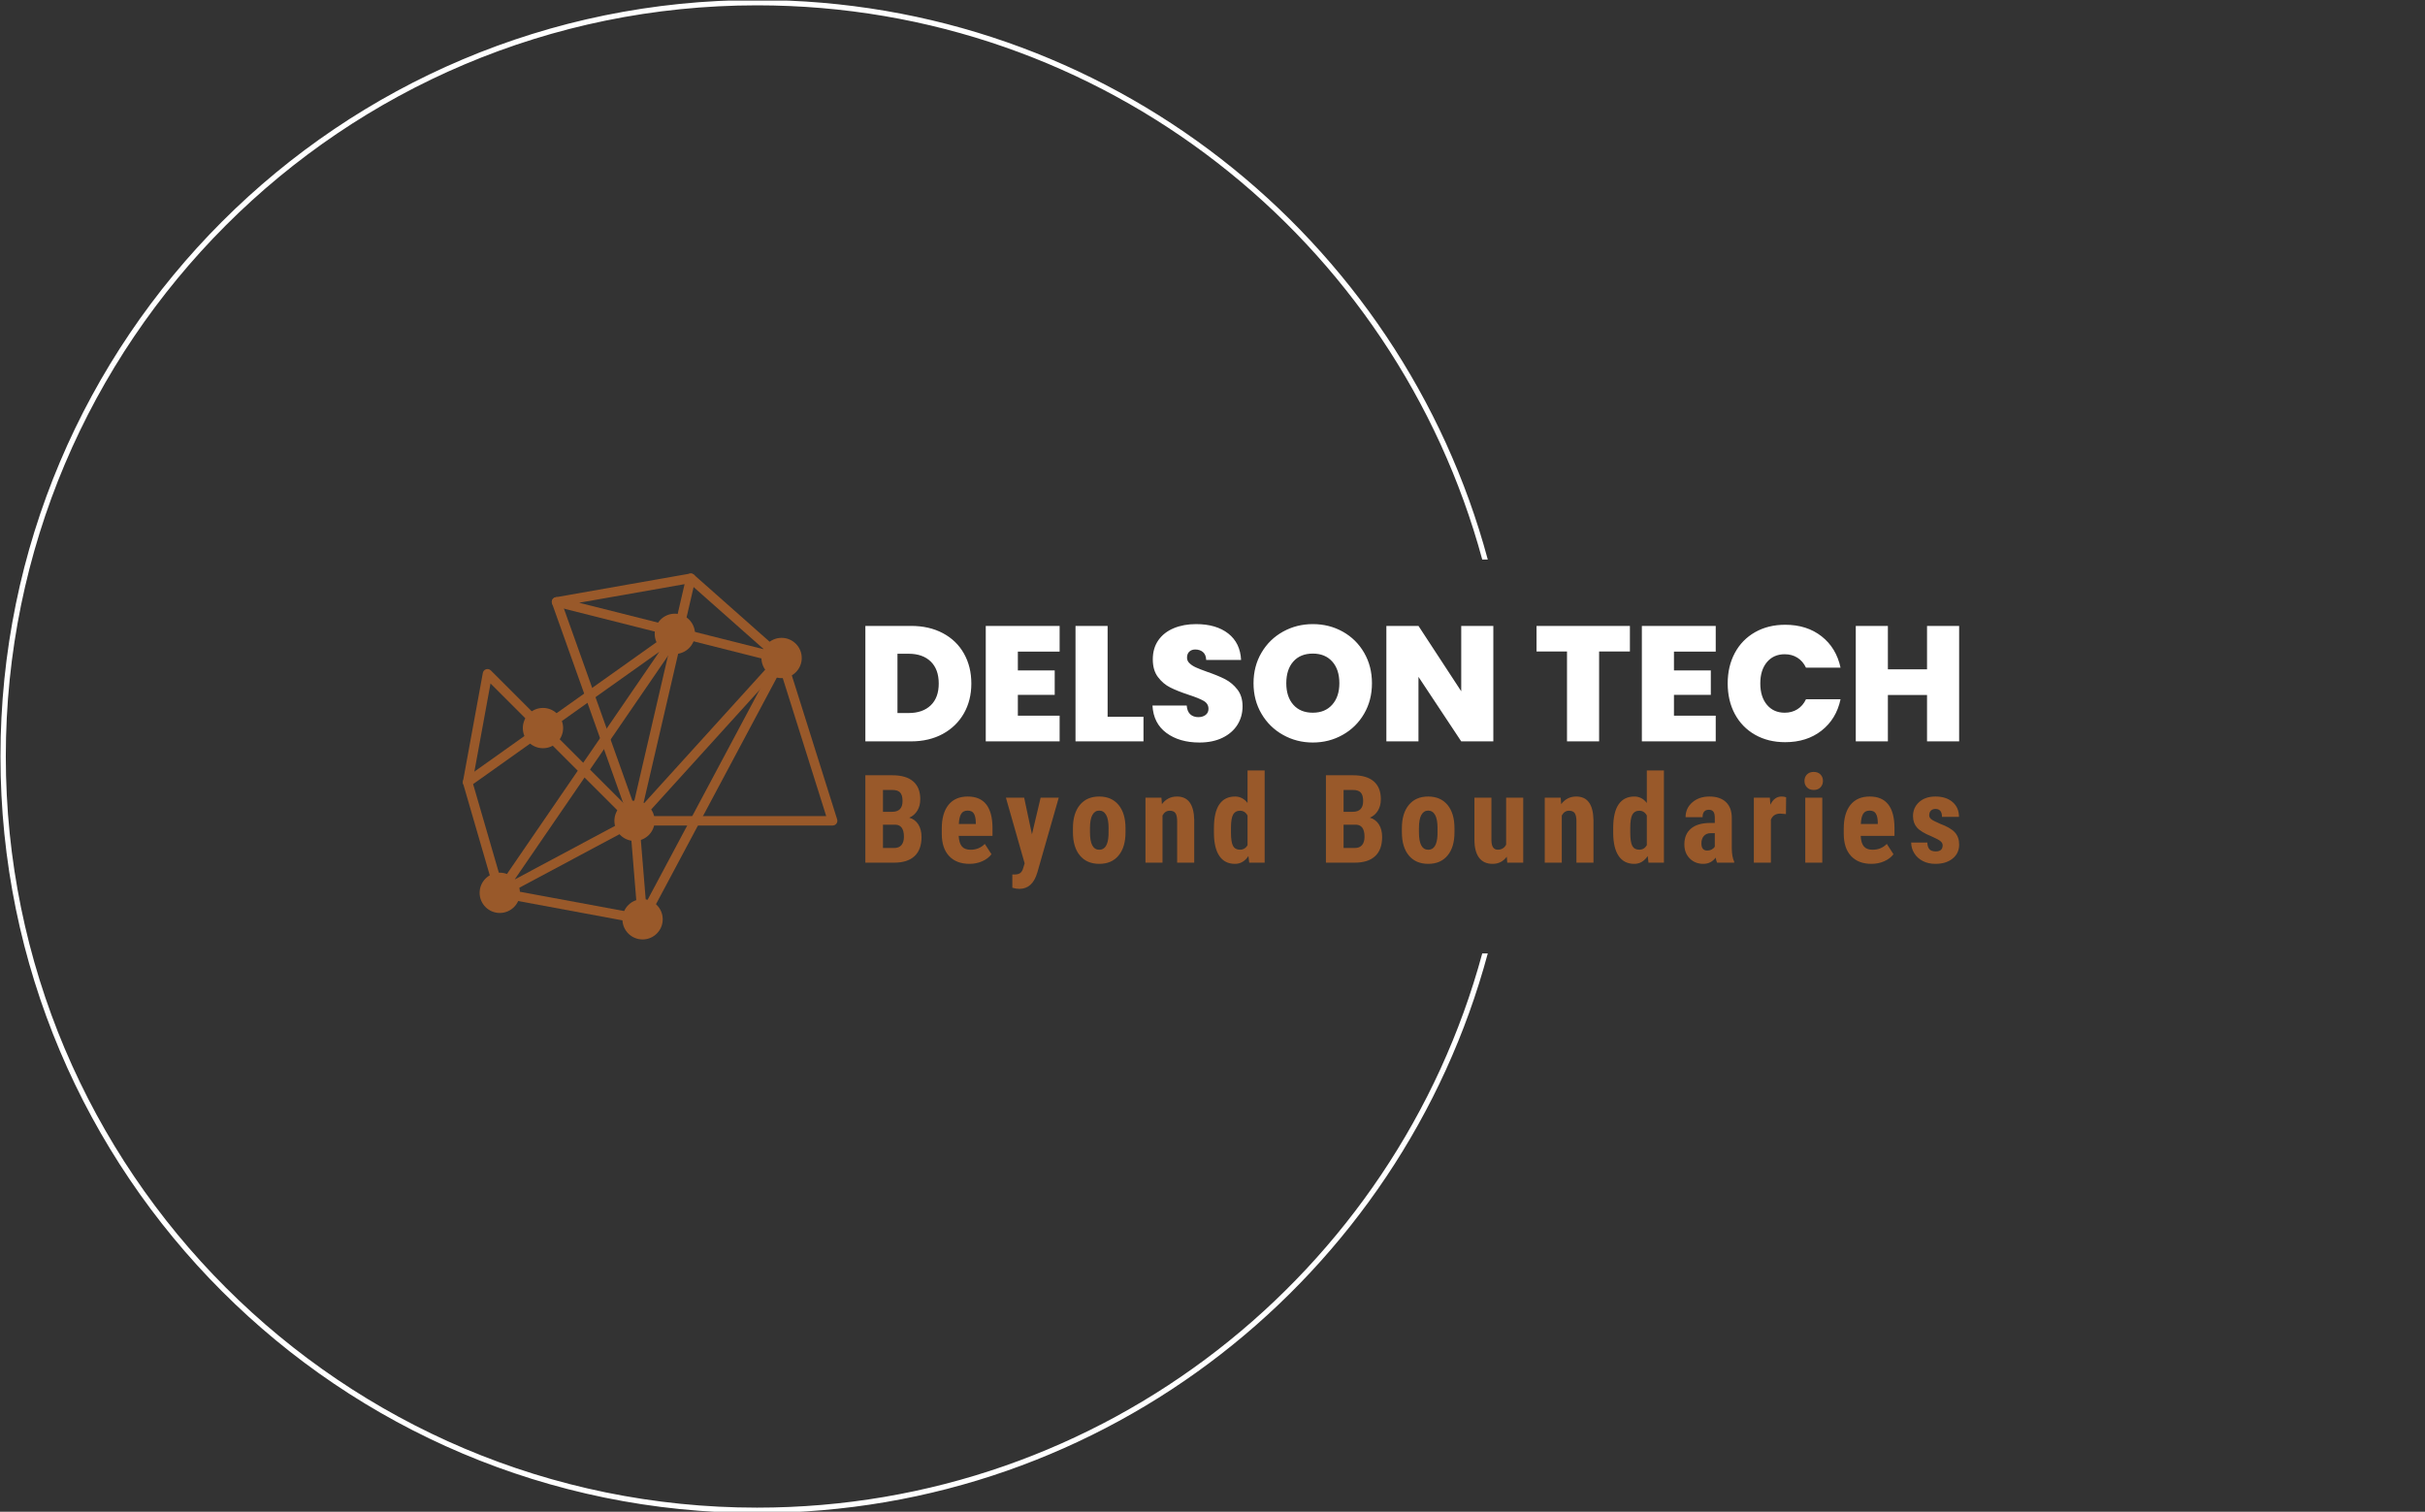 <svg xmlns="http://www.w3.org/2000/svg" version="1.1" xmlns:xlink="http://www.w3.org/1999/xlink" xmlns:svgjs="http://svgjs.dev/svgjs" width="2000" height="1247" viewBox="0 0 2000 1247"><rect x="0" y="0" width="2000" height="1247" fill="#333333" stroke="none"/><g transform="matrix(1,0,0,1,-1.212,0.505)"><svg viewBox="0 0 396 247" data-background-color="#ffffff" preserveAspectRatio="xMidYMid meet" height="1247" width="2000" xmlns="http://www.w3.org/2000/svg" xmlns:xlink="http://www.w3.org/1999/xlink"><g id="tight-bounds" transform="matrix(1,0,0,1,0.24,-0.1)"><svg viewBox="0 0 395.52 247.2" height="247.2" width="395.52"><g><svg></svg></g><g><svg viewBox="0 0 395.52 247.2" height="247.2" width="395.52"><g transform="matrix(1,0,0,1,75.544,93.708)"><svg viewBox="0 0 244.431 59.784" height="59.784" width="244.431"><g><svg viewBox="0 0 244.431 59.784" height="59.784" width="244.431"><g><svg viewBox="0 0 334.362 81.779" height="59.784" width="244.431"><g transform="matrix(1,0,0,1,89.931,11.302)"><svg viewBox="0 0 244.431 59.175" height="59.175" width="244.431"><g id="textblocktransform"><svg viewBox="0 0 244.431 59.175" height="59.175" width="244.431" id="textblock"><g><svg viewBox="0 0 244.431 26.464" height="26.464" width="244.431"><g transform="matrix(1,0,0,1,0,0)"><svg width="244.431" viewBox="2.8 -35.8 333.88 36.15" height="26.464" data-palette-color="#ffffff"><path d="M16.75-35.25Q22.3-35.25 26.48-33.02 30.65-30.8 32.9-26.8 35.15-22.8 35.15-17.65L35.15-17.65Q35.15-12.55 32.88-8.55 30.6-4.55 26.43-2.27 22.25 0 16.75 0L16.75 0 2.8 0 2.8-35.25 16.75-35.25ZM16-8.65Q20.3-8.65 22.75-11 25.2-13.35 25.2-17.65L25.2-17.65Q25.2-22 22.75-24.38 20.3-26.75 16-26.75L16-26.75 12.6-26.75 12.6-8.65 16-8.65ZM62.1-27.4L49.35-27.4 49.35-21.65 60.6-21.65 60.6-14.2 49.35-14.2 49.35-7.85 62.1-7.85 62.1 0 39.55 0 39.55-35.25 62.1-35.25 62.1-27.4ZM76.75-35.25L76.75-7.5 87.7-7.5 87.7 0 66.95 0 66.95-35.25 76.75-35.25ZM104.79 0.35Q98.64 0.35 94.69-2.58 90.74-5.5 90.44-10.95L90.44-10.95 100.89-10.95Q101.04-9.1 101.99-8.25 102.94-7.4 104.44-7.4L104.44-7.4Q105.79-7.4 106.67-8.08 107.54-8.75 107.54-9.95L107.54-9.95Q107.54-11.5 106.09-12.35 104.64-13.2 101.39-14.25L101.39-14.25Q97.94-15.4 95.82-16.48 93.69-17.55 92.12-19.63 90.54-21.7 90.54-25.05L90.54-25.05Q90.54-28.45 92.24-30.88 93.94-33.3 96.94-34.55 99.94-35.8 103.74-35.8L103.74-35.8Q109.89-35.8 113.57-32.93 117.24-30.05 117.49-24.85L117.49-24.85 106.84-24.85Q106.79-26.45 105.87-27.25 104.94-28.05 103.49-28.05L103.49-28.05Q102.39-28.05 101.69-27.4 100.99-26.75 100.99-25.55L100.99-25.55Q100.99-24.55 101.77-23.83 102.54-23.1 103.69-22.58 104.84-22.05 107.09-21.25L107.09-21.25Q110.44-20.1 112.62-18.98 114.79-17.85 116.37-15.83 117.94-13.8 117.94-10.7L117.94-10.7Q117.94-7.55 116.37-5.05 114.79-2.55 111.82-1.1 108.84 0.35 104.79 0.35L104.79 0.35ZM139.39 0.35Q134.44 0.35 130.29-1.98 126.14-4.3 123.72-8.43 121.29-12.55 121.29-17.75L121.29-17.75Q121.29-22.95 123.72-27.08 126.14-31.2 130.29-33.5 134.44-35.8 139.39-35.8L139.39-35.8Q144.39-35.8 148.52-33.5 152.64-31.2 155.04-27.08 157.44-22.95 157.44-17.75L157.44-17.75Q157.44-12.55 155.04-8.43 152.64-4.3 148.49-1.98 144.34 0.35 139.39 0.35L139.39 0.35ZM139.39-8.75Q143.14-8.75 145.31-11.2 147.49-13.65 147.49-17.75L147.49-17.75Q147.49-21.95 145.31-24.38 143.14-26.8 139.39-26.8L139.39-26.8Q135.59-26.8 133.44-24.38 131.29-21.95 131.29-17.75L131.29-17.75Q131.29-13.6 133.44-11.18 135.59-8.75 139.39-8.75L139.39-8.75ZM194.49-35.25L194.49 0 184.69 0 171.64-19.7 171.64 0 161.84 0 161.84-35.25 171.64-35.25 184.69-15.3 184.69-35.25 194.49-35.25ZM207.68-35.25L236.18-35.25 236.18-27.45 226.78-27.45 226.78 0 216.98 0 216.98-27.45 207.68-27.45 207.68-35.25ZM262.38-27.4L249.63-27.4 249.63-21.65 260.88-21.65 260.88-14.2 249.63-14.2 249.63-7.85 262.38-7.85 262.38 0 239.83 0 239.83-35.25 262.38-35.25 262.38-27.4ZM266.03-17.7Q266.03-22.9 268.2-26.98 270.38-31.05 274.38-33.33 278.38-35.6 283.58-35.6L283.58-35.6Q290.18-35.6 294.68-32.08 299.18-28.55 300.48-22.5L300.48-22.5 289.93-22.5Q288.98-24.5 287.3-25.55 285.63-26.6 283.43-26.6L283.43-26.6Q280.03-26.6 278-24.18 275.98-21.75 275.98-17.7L275.98-17.7Q275.98-13.6 278-11.18 280.03-8.75 283.43-8.75L283.43-8.75Q285.63-8.75 287.3-9.8 288.98-10.85 289.93-12.85L289.93-12.85 300.48-12.85Q299.18-6.8 294.68-3.28 290.18 0.25 283.58 0.25L283.58 0.25Q278.38 0.25 274.38-2.02 270.38-4.3 268.2-8.38 266.03-12.45 266.03-17.7L266.03-17.7ZM326.88-35.25L336.68-35.25 336.68 0 326.88 0 326.88-14.15 314.93-14.15 314.93 0 305.13 0 305.13-35.25 314.93-35.25 314.93-22 326.88-22 326.88-35.25Z" opacity="1" transform="matrix(1,0,0,1,0,0)" fill="#ffffff" class="wordmark-text-0" data-fill-palette-color="primary" id="text-0"></path></svg></g></svg></g><g transform="matrix(1,0,0,1,0,32.711)"><svg viewBox="0 0 244.431 26.464" height="26.464" width="244.431"><g transform="matrix(1,0,0,1,0,0)"><svg width="244.431" viewBox="2.86 -37.5 444.91 48.17" height="26.464" data-palette-color="#99592a"><path d="M14.62 0L2.86 0 2.86-35.55 13.84-35.55Q19.41-35.55 22.3-33.07 25.2-30.59 25.2-25.81L25.2-25.81Q25.2-23.1 24-21.14 22.8-19.19 20.73-18.29L20.73-18.29Q23.12-17.6 24.41-15.54 25.71-13.48 25.71-10.45L25.71-10.45Q25.71-5.27 22.86-2.64 20.02 0 14.62 0L14.62 0ZM15.09-15.45L10.03-15.45 10.03-5.96 14.62-5.96Q16.55-5.96 17.55-7.15 18.55-8.35 18.55-10.55L18.55-10.55Q18.55-15.33 15.09-15.45L15.09-15.45ZM10.03-29.57L10.03-20.68 13.77-20.68Q17.99-20.68 17.99-25.05L17.99-25.05Q17.99-27.47 17.02-28.52 16.04-29.57 13.84-29.57L13.84-29.57 10.03-29.57ZM45.23 0.49L45.23 0.49Q39.91 0.49 36.93-2.69 33.95-5.86 33.95-11.77L33.95-11.77 33.95-13.87Q33.95-20.12 36.68-23.51 39.42-26.9 44.52-26.9L44.52-26.9Q49.5-26.9 52.02-23.72 54.53-20.53 54.58-14.28L54.58-14.28 54.58-10.89 40.83-10.89Q40.98-7.96 42.13-6.6 43.27-5.25 45.67-5.25L45.67-5.25Q49.13-5.25 51.45-7.62L51.45-7.62 54.16-3.44Q52.89-1.68 50.48-0.6 48.06 0.49 45.23 0.49ZM40.88-15.72L40.88-15.72 47.79-15.72 47.79-16.36Q47.74-18.73 47.01-19.95 46.28-21.17 44.47-21.17 42.66-21.17 41.85-19.87 41.03-18.58 40.88-15.72ZM67.46-26.42L70.63-11.5 74.15-26.42 81.52-26.42 72.83 3.96Q70.88 10.67 65.48 10.67L65.48 10.67Q64.24 10.67 62.65 10.21L62.65 10.21 62.65 4.81 63.45 4.83Q65.07 4.83 65.88 4.21 66.7 3.59 67.12 2.05L67.12 2.05 67.65 0.27 60.04-26.42 67.46-26.42ZM87.3-12.38L87.3-14.06Q87.3-20.07 90.13-23.49 92.96-26.9 97.96-26.9L97.96-26.9Q103.02-26.9 105.85-23.49 108.68-20.07 108.68-14.01L108.68-14.01 108.68-12.33Q108.68-6.3 105.87-2.91 103.07 0.49 98.01 0.49L98.01 0.49Q92.94 0.49 90.12-2.92 87.3-6.32 87.3-12.38L87.3-12.38ZM94.23-14.06L94.23-12.33Q94.23-5.25 98.01-5.25L98.01-5.25Q101.5-5.25 101.77-11.16L101.77-11.16 101.8-14.06Q101.8-17.68 100.8-19.42 99.8-21.17 97.96-21.17L97.96-21.17Q96.21-21.17 95.22-19.42 94.23-17.68 94.23-14.06L94.23-14.06ZM116.8-26.42L123.29-26.42 123.49-23.8Q125.83-26.9 129.62-26.9L129.62-26.9Q136.43-26.9 136.63-17.36L136.63-17.36 136.63 0 129.69 0 129.69-16.85Q129.69-19.09 129.02-20.1 128.35-21.12 126.66-21.12L126.66-21.12Q124.78-21.12 123.73-19.19L123.73-19.19 123.73 0 116.8 0 116.8-26.42ZM144.65-12.01L144.65-14.01Q144.65-20.51 146.84-23.71 149.04-26.9 153.24-26.9L153.24-26.9Q156.29-26.9 158.32-24.27L158.32-24.27 158.32-37.5 165.28-37.5 165.28 0 159 0 158.68-2.69Q156.56 0.49 153.22 0.49L153.22 0.49Q149.06 0.49 146.88-2.69 144.69-5.86 144.65-12.01L144.65-12.01ZM151.58-14.11L151.58-12.28Q151.58-8.37 152.41-6.82 153.24-5.27 155.22-5.27L155.22-5.27Q157.27-5.27 158.32-7.1L158.32-7.1 158.32-19.17Q157.29-21.12 155.24-21.12L155.24-21.12Q153.34-21.12 152.46-19.58 151.58-18.04 151.58-14.11L151.58-14.11ZM201.97 0L190.2 0 190.2-35.55 201.19-35.55Q206.76-35.55 209.65-33.07 212.54-30.59 212.54-25.81L212.54-25.81Q212.54-23.1 211.35-21.14 210.15-19.19 208.08-18.29L208.08-18.29Q210.47-17.6 211.76-15.54 213.06-13.48 213.06-10.45L213.06-10.45Q213.06-5.27 210.21-2.64 207.37 0 201.97 0L201.97 0ZM202.44-15.45L197.38-15.45 197.38-5.96 201.97-5.96Q203.9-5.96 204.9-7.15 205.9-8.35 205.9-10.55L205.9-10.55Q205.9-15.33 202.44-15.45L202.44-15.45ZM197.38-29.57L197.38-20.68 201.12-20.68Q205.34-20.68 205.34-25.05L205.34-25.05Q205.34-27.47 204.36-28.52 203.39-29.57 201.19-29.57L201.19-29.57 197.38-29.57ZM221.1-12.38L221.1-14.06Q221.1-20.07 223.93-23.49 226.77-26.9 231.77-26.9L231.77-26.9Q236.82-26.9 239.66-23.49 242.49-20.07 242.49-14.01L242.49-14.01 242.49-12.33Q242.49-6.3 239.68-2.91 236.87 0.49 231.82 0.49L231.82 0.49Q226.74 0.49 223.92-2.92 221.1-6.32 221.1-12.38L221.1-12.38ZM228.04-14.06L228.04-12.33Q228.04-5.25 231.82-5.25L231.82-5.25Q235.31-5.25 235.58-11.16L235.58-11.16 235.6-14.06Q235.6-17.68 234.6-19.42 233.6-21.17 231.77-21.17L231.77-21.17Q230.01-21.17 229.02-19.42 228.04-17.68 228.04-14.06L228.04-14.06ZM263.96 0L263.77-2.42Q261.62 0.49 258 0.49L258 0.49Q254.37 0.49 252.49-2.01 250.61-4.52 250.61-9.3L250.61-9.3 250.61-26.42 257.52-26.42 257.52-9.13Q257.56-5.27 260.08-5.27L260.08-5.27Q262.45-5.27 263.5-7.32L263.5-7.32 263.5-26.42 270.46-26.42 270.46 0 263.96 0ZM279.21-26.42L285.7-26.42 285.9-23.8Q288.24-26.9 292.03-26.9L292.03-26.9Q298.84-26.9 299.03-17.36L299.03-17.36 299.03 0 292.1 0 292.1-16.85Q292.1-19.09 291.43-20.1 290.76-21.12 289.07-21.12L289.07-21.12Q287.19-21.12 286.14-19.19L286.14-19.19 286.14 0 279.21 0 279.21-26.42ZM307.05-12.01L307.05-14.01Q307.05-20.51 309.25-23.71 311.45-26.9 315.65-26.9L315.65-26.9Q318.7-26.9 320.73-24.27L320.73-24.27 320.73-37.5 327.68-37.5 327.68 0 321.41 0 321.09-2.69Q318.97 0.49 315.62 0.49L315.62 0.49Q311.47 0.49 309.29-2.69 307.1-5.86 307.05-12.01L307.05-12.01ZM313.99-14.11L313.99-12.28Q313.99-8.37 314.82-6.82 315.65-5.27 317.63-5.27L317.63-5.27Q319.68-5.27 320.73-7.1L320.73-7.1 320.73-19.17Q319.7-21.12 317.65-21.12L317.65-21.12Q315.75-21.12 314.87-19.58 313.99-18.04 313.99-14.11L313.99-14.11ZM356.26 0L349.3 0Q349.01-0.61 348.72-2.05L348.72-2.05Q346.86 0.49 343.69 0.49L343.69 0.49Q340.37 0.49 338.18-1.71 336-3.91 336-7.4L336-7.4Q336-11.55 338.65-13.82 341.3-16.09 346.28-16.14L346.28-16.14 348.38-16.14 348.38-18.26Q348.38-20.04 347.77-20.78 347.16-21.51 345.98-21.51L345.98-21.51Q343.4-21.51 343.4-18.48L343.4-18.48 336.49-18.48Q336.49-22.14 339.23-24.52 341.98-26.9 346.18-26.9L346.18-26.9Q350.52-26.9 352.9-24.65 355.29-22.39 355.29-18.19L355.29-18.19 355.29-5.76Q355.33-2.34 356.26-0.42L356.26-0.42 356.26 0ZM345.23-4.93L345.23-4.93Q346.37-4.93 347.18-5.4 347.99-5.86 348.38-6.49L348.38-6.49 348.38-11.99 346.72-11.99Q344.96-11.99 343.94-10.86 342.93-9.74 342.93-7.86L342.93-7.86Q342.93-4.93 345.23-4.93ZM377.39-26.59L377.32-19.75 375.02-19.95Q372.19-19.95 371.19-17.46L371.19-17.46 371.19 0 364.26 0 364.26-26.42 370.78-26.42 370.97-23.56Q372.61-26.9 375.49-26.9L375.49-26.9Q376.66-26.9 377.39-26.59L377.39-26.59ZM392.1-26.42L392.1 0 385.17 0 385.17-26.42 392.1-26.42ZM384.85-33.25L384.85-33.25Q384.85-34.86 385.88-35.89 386.9-36.91 388.61-36.91 390.32-36.91 391.35-35.89 392.37-34.86 392.37-33.25L392.37-33.25Q392.37-31.67 391.36-30.62 390.35-29.57 388.61-29.57 386.88-29.57 385.87-30.62 384.85-31.67 384.85-33.25ZM412.11 0.49L412.11 0.49Q406.79 0.49 403.81-2.69 400.83-5.86 400.83-11.77L400.83-11.77 400.83-13.87Q400.83-20.12 403.57-23.51 406.3-26.9 411.4-26.9L411.4-26.9Q416.38-26.9 418.9-23.72 421.41-20.53 421.46-14.28L421.46-14.28 421.46-10.89 407.72-10.89Q407.86-7.96 409.01-6.6 410.16-5.25 412.55-5.25L412.55-5.25Q416.02-5.25 418.34-7.62L418.34-7.62 421.05-3.44Q419.78-1.68 417.36-0.6 414.94 0.49 412.11 0.49ZM407.77-15.72L407.77-15.72 414.68-15.72 414.68-16.36Q414.63-18.73 413.89-19.95 413.16-21.17 411.36-21.17 409.55-21.17 408.73-19.87 407.91-18.58 407.77-15.72ZM441.06-7.08L441.06-7.08Q441.06-7.96 440.21-8.7 439.37-9.45 436.47-10.72L436.47-10.72Q432.19-12.45 430.59-14.31 429-16.16 429-18.92L429-18.92Q429-22.39 431.5-24.65 434-26.9 438.13-26.9L438.13-26.9Q442.47-26.9 445.08-24.66 447.7-22.41 447.7-18.63L447.7-18.63 440.79-18.63Q440.79-21.85 438.1-21.85L438.1-21.85Q437-21.85 436.29-21.17 435.59-20.48 435.59-19.26L435.59-19.26Q435.59-18.38 436.37-17.71 437.15-17.04 440.05-15.8L440.05-15.8Q444.28-14.23 446.02-12.32 447.77-10.4 447.77-7.35L447.77-7.35Q447.77-3.81 445.11-1.66 442.45 0.49 438.13 0.49L438.13 0.49Q435.22 0.49 433-0.65 430.78-1.78 429.52-3.81 428.26-5.83 428.26-8.18L428.26-8.18 434.83-8.18Q434.88-6.37 435.67-5.47 436.47-4.57 438.27-4.57L438.27-4.57Q441.06-4.57 441.06-7.08Z" opacity="1" transform="matrix(1,0,0,1,0,0)" fill="#99592a" class="slogan-text-1" data-fill-palette-color="secondary" id="text-1"></path></svg></g></svg></g></svg></g></svg></g><g><svg viewBox="0 0 83.683 81.779" height="81.779" width="83.683"><g><svg xmlns="http://www.w3.org/2000/svg" xmlns:xlink="http://www.w3.org/1999/xlink" version="1.1" x="0" y="0" viewBox="4 5.013 91.059 88.987" enable-background="new 0 0 100 100" xml:space="preserve" height="81.779" width="83.683" class="icon-icon-0" data-fill-palette-color="accent" id="icon-0"><g fill="#99592a" data-fill-palette-color="accent"><circle cx="55.538" cy="19.677" r="4.9" fill="#99592a" data-fill-palette-color="accent"></circle></g><g fill="#99592a" data-fill-palette-color="accent"><circle cx="23.472" cy="42.596" r="4.9" fill="#99592a" data-fill-palette-color="accent"></circle></g><g fill="#99592a" data-fill-palette-color="accent"><circle cx="45.736" cy="65.145" r="4.9" fill="#99592a" data-fill-palette-color="accent"></circle></g><g fill="#99592a" data-fill-palette-color="accent"><circle cx="12.968" cy="82.662" r="4.9" fill="#99592a" data-fill-palette-color="accent"></circle></g><g fill="#99592a" data-fill-palette-color="accent"><circle cx="81.493" cy="25.552" r="4.9" fill="#99592a" data-fill-palette-color="accent"></circle></g><g fill="#99592a" data-fill-palette-color="accent"><circle cx="47.69" cy="89.1" r="4.9" fill="#99592a" data-fill-palette-color="accent"></circle></g><g fill="#99592a" data-fill-palette-color="accent"><path d="M12.968 83.811c-0.145 0-0.287-0.027-0.419-0.078-0.101-0.041-0.197-0.094-0.285-0.162-0.15-0.117-0.273-0.273-0.353-0.457-0.02-0.047-0.037-0.096-0.05-0.143L4.046 56.078c-0.136-0.471 0.039-0.975 0.438-1.258l51.203-36.386c0.455-0.323 1.075-0.273 1.473 0.117s0.457 1.01 0.143 1.47L16.579 79.428l28.615-15.297c0.166-0.088 0.353-0.135 0.542-0.135h46.606L80.492 26.358 58.655 7.024c-0.475-0.421-0.52-1.147-0.098-1.623 0.42-0.475 1.147-0.52 1.622-0.099l22.075 19.545c0.156 0.139 0.272 0.317 0.335 0.516l12.417 39.437c0.109 0.348 0.047 0.729-0.17 1.023-0.217 0.297-0.561 0.471-0.927 0.471H46.024L13.532 83.664c-0.051 0.027-0.104 0.053-0.159 0.074-0.069 0.025-0.141 0.045-0.212 0.057C13.097 83.807 13.032 83.811 12.968 83.811zM6.482 56.221l6.912 23.785 38.356-55.953L6.482 56.221z" fill="#99592a" data-fill-palette-color="accent"></path></g><g fill="#99592a" data-fill-palette-color="accent"><path d="M45.737 66.295c-0.077 0-0.155-0.008-0.233-0.023l0 0c-0.001 0-0.002 0-0.002 0-0.017-0.004-0.032-0.008-0.047-0.012l0 0c-0.003 0-0.004 0-0.006-0.002l0 0c-0.213-0.055-0.396-0.164-0.539-0.312L10.716 31.75 6.281 55.965c-0.114 0.625-0.714 1.037-1.338 0.924-0.625-0.115-1.038-0.715-0.924-1.338l4.829-26.37c0.076-0.42 0.381-0.763 0.788-0.891 0.408-0.127 0.854-0.018 1.155 0.285l34.292 34.292 9.896-42.656-28.495-7.184c-0.526-0.132-0.888-0.614-0.868-1.156s0.416-0.997 0.949-1.091l32.653-5.749c0.38-0.067 0.769 0.062 1.033 0.341 0.266 0.28 0.373 0.675 0.286 1.051l-2.81 12.109 24.046 6.062c0.391 0.099 0.702 0.396 0.819 0.782 0.116 0.386 0.022 0.806-0.249 1.105L46.603 65.9c-0.065 0.076-0.141 0.143-0.224 0.197 0 0.002-0.001 0.002-0.001 0.002-0.001 0-0.001 0-0.002 0l-0.001 0.002c-0.001 0-0.001 0-0.001 0-0.017 0.012-0.032 0.021-0.049 0.031-0.001 0-0.001 0-0.001 0-0.001 0-0.001 0-0.002 0.002h-0.001c-0.001 0-0.001 0-0.001 0C46.146 66.238 45.945 66.295 45.737 66.295zM57.209 20.773l-9.354 40.323 31.499-34.74L57.209 20.773zM32.262 12.112l23.237 5.858 2.406-10.373L32.262 12.112z" fill="#99592a" data-fill-palette-color="accent"></path></g><g fill="#99592a" data-fill-palette-color="accent"><path d="M47.69 90.25c-0.069 0-0.14-0.006-0.21-0.02l-34.722-6.439c-0.624-0.115-1.036-0.715-0.921-1.34 0.116-0.623 0.717-1.037 1.34-0.92l33.245 6.164-1.82-22.307-18.92-53.09c-0.214-0.598 0.099-1.256 0.697-1.469 0.598-0.213 1.255 0.099 1.469 0.697L46.819 64.76c0.033 0.094 0.055 0.191 0.062 0.293l1.955 23.953c0.028 0.357-0.11 0.707-0.376 0.947C48.248 90.145 47.973 90.25 47.69 90.25z" fill="#99592a" data-fill-palette-color="accent"></path></g><g fill="#99592a" data-fill-palette-color="accent"><path d="M47.689 90.25c-0.183 0-0.367-0.043-0.54-0.135-0.561-0.301-0.772-0.996-0.474-1.557l33.803-63.391c0.299-0.56 0.995-0.772 1.556-0.474 0.56 0.299 0.771 0.996 0.474 1.556L48.705 89.641C48.498 90.029 48.101 90.25 47.689 90.25z" fill="#99592a" data-fill-palette-color="accent"></path></g></svg></g></svg></g></svg></g></svg></g></svg></g><g><path d="M0 123.6c0-68.262 55.338-123.6 123.6-123.6 57.132 0 105.211 38.763 119.37 91.425l-0.903 0c-14.136-52.174-61.82-90.552-118.467-90.553-67.781 0-122.728 54.947-122.728 122.728 0 67.781 54.947 122.728 122.728 122.728 56.647 0 104.33-38.378 118.467-90.553h0.903c-14.159 52.661-62.238 91.425-119.37 91.425-68.262 0-123.6-55.338-123.6-123.6z" fill="#ffffff" stroke="transparent" data-fill-palette-color="tertiary"></path></g></svg></g><defs></defs></svg><rect width="395.52" height="247.2" fill="none" stroke="none" visibility="hidden"></rect></g></svg></g></svg>